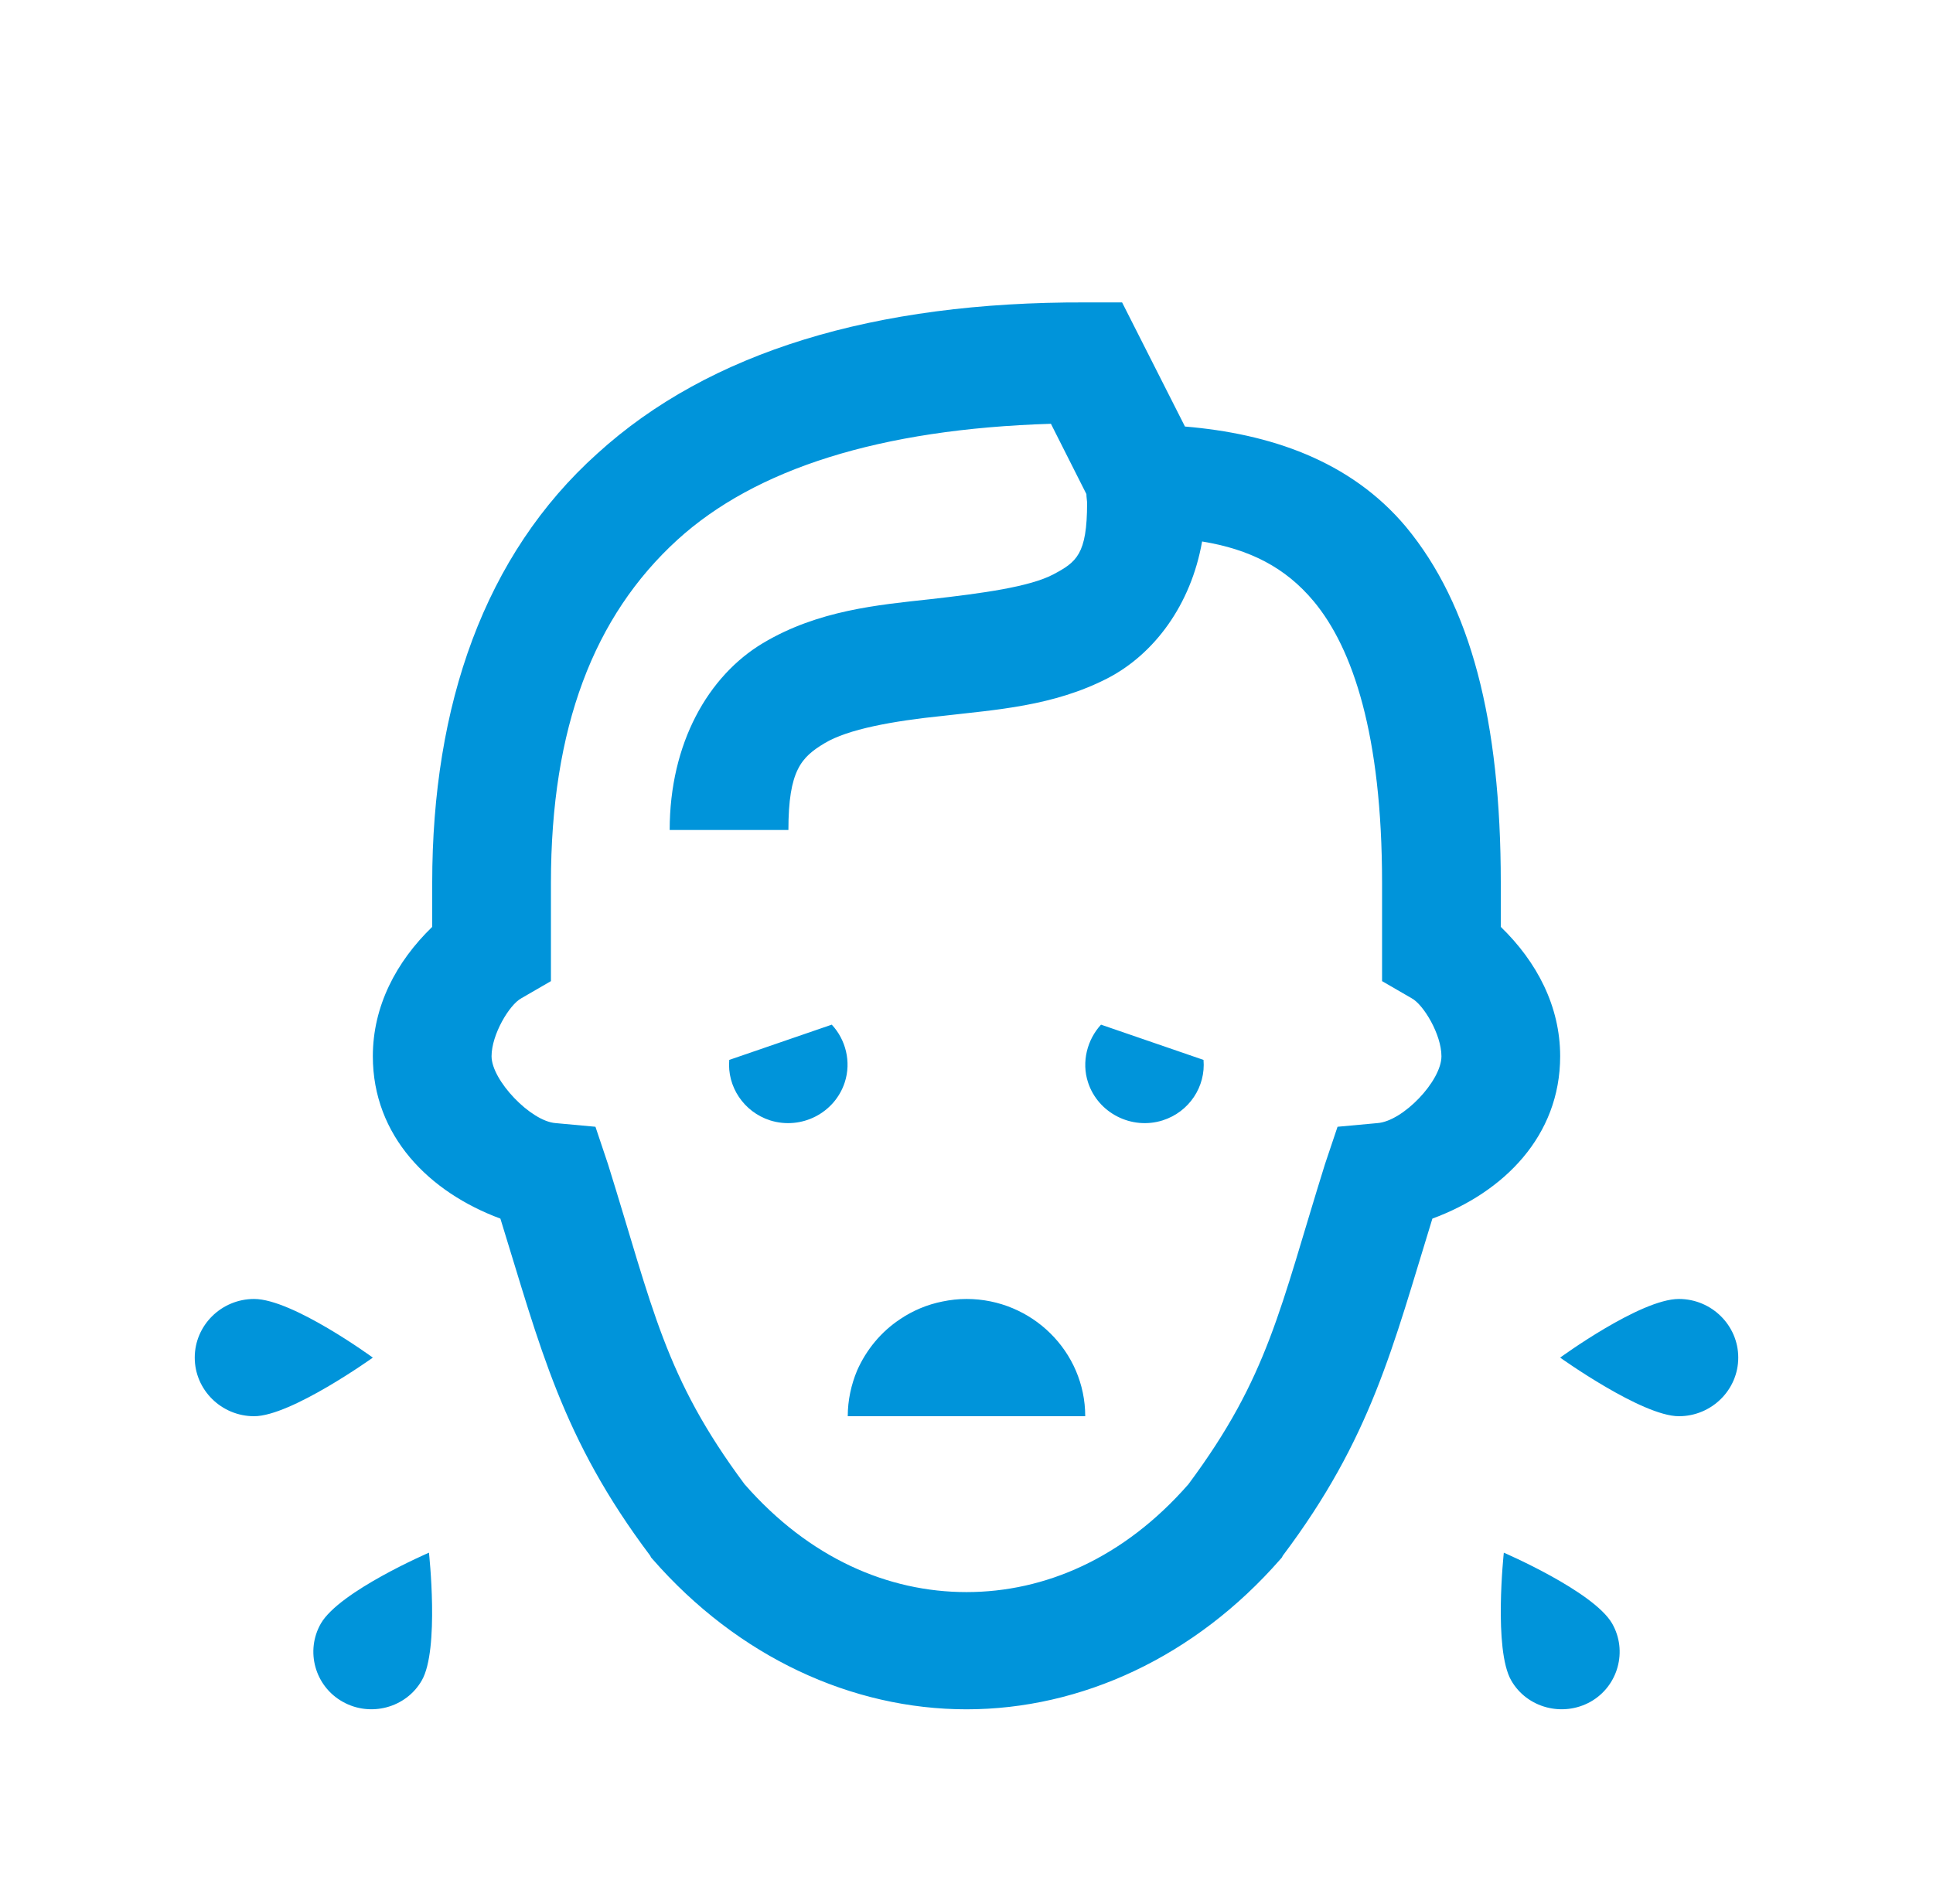<svg width="67" height="66" viewBox="0 0 67 66" fill="none" xmlns="http://www.w3.org/2000/svg">
<path d="M37.615 10.484C30.309 10.461 24.586 12.191 20.704 15.724C16.789 19.241 14.981 24.448 14.981 30.609V32.133C13.727 33.348 12.923 34.888 12.923 36.618C12.923 39.381 14.876 41.334 17.344 42.247C18.726 46.7 19.466 49.852 22.536 53.932L22.568 53.996L22.617 54.051C25.583 57.449 29.529 59.259 33.5 59.259C37.471 59.259 41.417 57.449 44.383 54.051L44.431 53.996L44.464 53.932C47.534 49.852 48.273 46.7 49.648 42.247C52.124 41.334 54.077 39.381 54.077 36.618C54.077 34.888 53.273 33.348 52.019 32.133V30.609C52.019 24.972 50.974 20.971 48.732 18.264C46.794 15.954 43.997 15.033 41.072 14.787L38.893 10.484H37.615ZM36.426 14.692L37.656 17.129C37.656 17.232 37.68 17.375 37.68 17.415V17.439C37.68 19.225 37.31 19.487 36.506 19.915C35.686 20.344 34.079 20.566 32.246 20.773C30.438 20.971 28.356 21.154 26.443 22.297C24.546 23.432 23.212 25.766 23.212 28.775H27.327C27.327 26.703 27.777 26.25 28.581 25.766C29.384 25.282 30.928 24.996 32.72 24.814C34.489 24.607 36.506 24.488 38.395 23.512C40.003 22.678 41.281 20.971 41.666 18.772C43.314 19.042 44.552 19.669 45.533 20.844C46.891 22.472 47.904 25.48 47.904 30.609V34.014L48.933 34.61C49.343 34.832 49.962 35.864 49.962 36.618C49.962 37.476 48.627 38.873 47.743 38.936L46.361 39.063L45.926 40.357C44.359 45.375 43.973 47.717 41.192 51.456C38.95 54.02 36.217 55.195 33.5 55.195C30.783 55.195 28.05 54.02 25.808 51.456C23.027 47.717 22.641 45.375 21.073 40.357L20.639 39.063L19.257 38.936C18.397 38.873 17.038 37.452 17.038 36.618C17.038 35.864 17.657 34.832 18.067 34.61L19.096 34.014V30.609C19.096 25.218 20.583 21.36 23.477 18.717C26.177 16.256 30.494 14.874 36.426 14.692ZM28.83 35.523L25.277 36.745C25.197 37.666 25.776 38.547 26.692 38.841C27.777 39.182 28.934 38.587 29.28 37.523C29.513 36.809 29.312 36.039 28.83 35.523ZM38.162 35.523C37.688 36.039 37.479 36.809 37.712 37.523C38.057 38.587 39.223 39.182 40.3 38.841C41.224 38.547 41.795 37.666 41.715 36.745L38.162 35.523ZM8.808 45.033C7.674 45.033 6.75 45.946 6.75 47.066C6.75 48.185 7.674 49.098 8.808 49.098C10.086 49.098 12.923 47.066 12.923 47.066C12.923 47.066 10.142 45.033 8.808 45.033ZM33.5 45.033C33.219 45.033 32.937 45.065 32.672 45.12C32.142 45.224 31.635 45.438 31.201 45.732C30.542 46.168 30.028 46.788 29.706 47.518C29.505 48.002 29.384 48.542 29.384 49.098H37.615C37.615 46.859 35.767 45.033 33.5 45.033ZM58.192 45.033C56.858 45.033 54.077 47.066 54.077 47.066C54.077 47.066 56.914 49.098 58.192 49.098C59.326 49.098 60.25 48.185 60.25 47.066C60.25 45.946 59.326 45.033 58.192 45.033ZM14.868 53.829C14.868 53.829 11.774 55.163 11.123 56.282C10.576 57.235 10.914 58.457 11.878 58.997C12.835 59.537 14.072 59.212 14.619 58.259C15.238 57.187 14.868 53.829 14.868 53.829ZM52.124 53.829C52.124 53.829 51.762 57.187 52.381 58.259C52.927 59.212 54.165 59.537 55.13 58.997C56.086 58.457 56.424 57.235 55.877 56.282C55.226 55.163 52.124 53.829 52.124 53.829Z" fill="#0094DA"/>
</svg>
